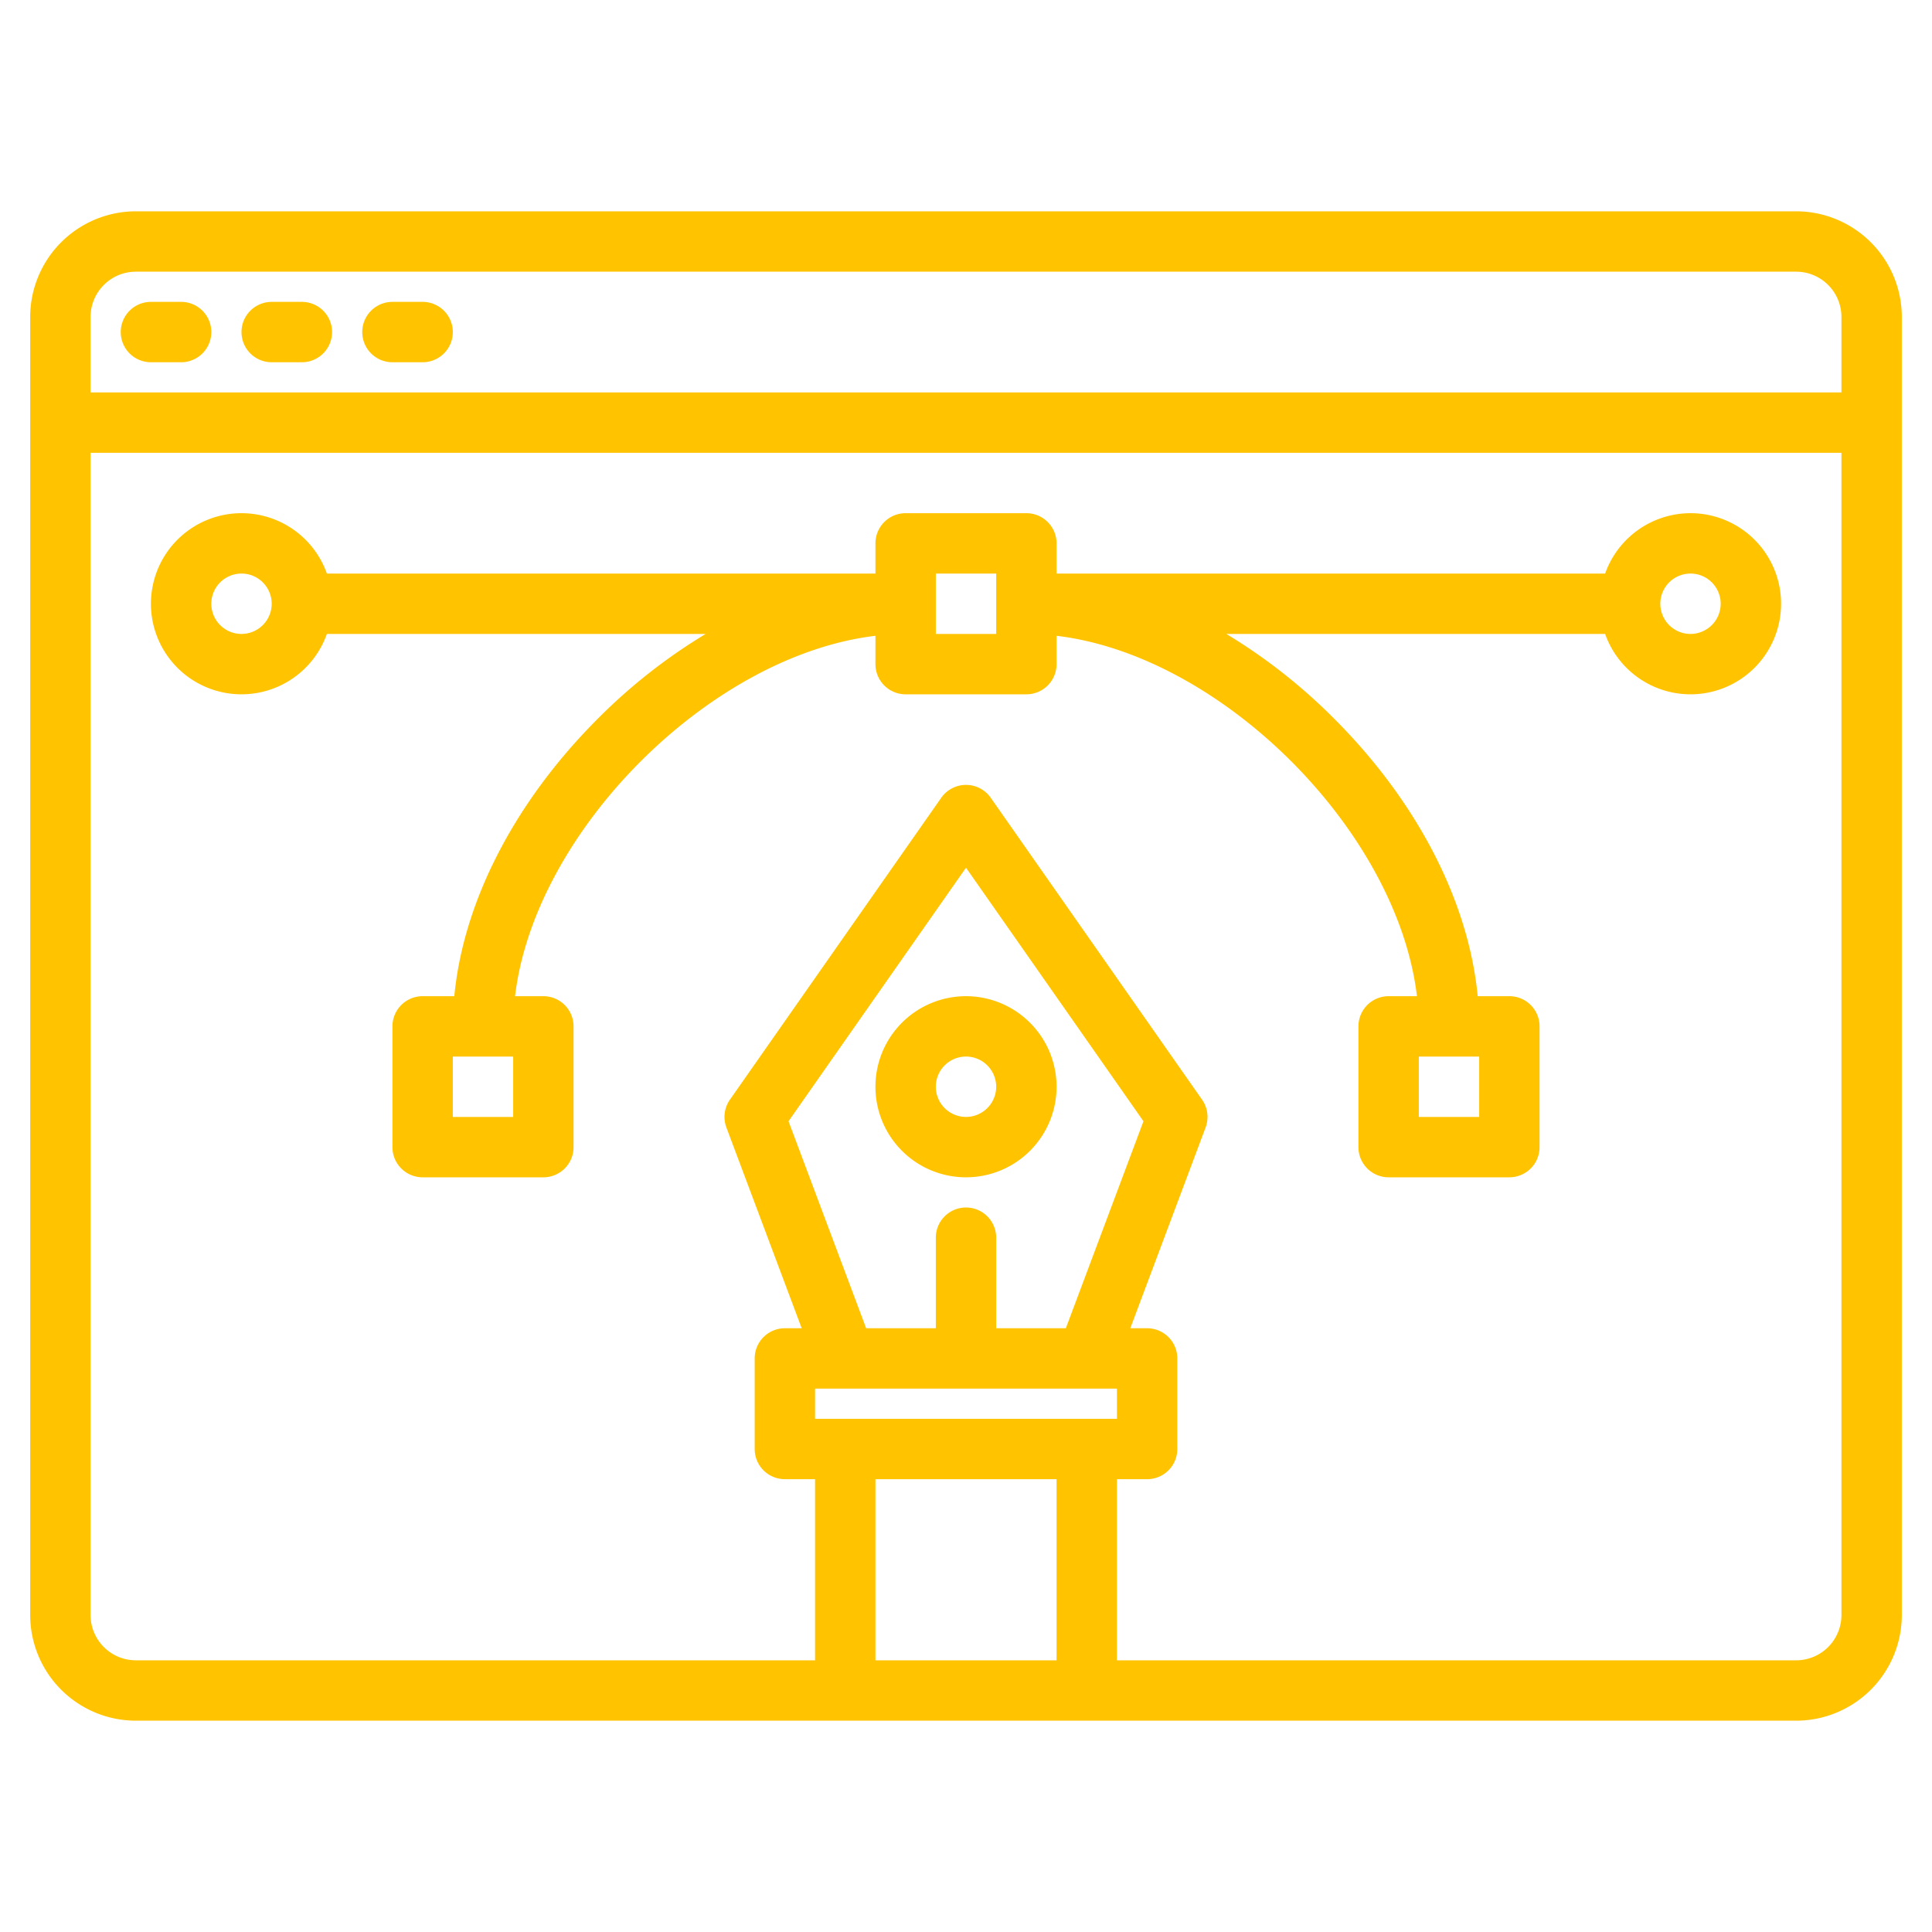<?xml version="1.0"?>
<svg xmlns="http://www.w3.org/2000/svg" xmlns:xlink="http://www.w3.org/1999/xlink" xmlns:svgjs="http://svgjs.com/svgjs" version="1.1" width="512" height="512" x="0" y="0" viewBox="0 0 512 512" style="enable-background:new 0 0 512 512" xml:space="preserve"><g><g xmlns="http://www.w3.org/2000/svg"><path d="M476,56H36A28.031,28.031,0,0,0,8,84V428a28.031,28.031,0,0,0,28,28H476a28.031,28.031,0,0,0,28-28V84A28.031,28.031,0,0,0,476,56ZM280,440H232V392h48Zm-64-64v-8h80v8Zm40-56a8,8,0,0,0-8,8v24H229.54l-20.57-54.86L256,229.95l47.03,67.19L282.46,352H264V328A8,8,0,0,0,256,320ZM488,428a12.01,12.01,0,0,1-12,12H296V392h8a8,8,0,0,0,8-8V360a8,8,0,0,0-8-8h-4.46l19.95-53.19a7.974,7.974,0,0,0-.94-7.4l-56-80a8,8,0,0,0-13.1,0l-56,80a7.974,7.974,0,0,0-.94,7.4L212.46,352H208a8,8,0,0,0-8,8v24a8,8,0,0,0,8,8h8v48H36a12.01,12.01,0,0,1-12-12V120H488Zm0-324H24V84A12.01,12.01,0,0,1,36,72H476a12.01,12.01,0,0,1,12,12Z" fill="#ffc300" data-original="#000000" style=""/><path d="M40,96h8a8,8,0,0,0,0-16H40a8,8,0,0,0,0,16Z" fill="#ffc300" data-original="#000000" style=""/><path d="M72,96h8a8,8,0,0,0,0-16H72a8,8,0,0,0,0,16Z" fill="#ffc300" data-original="#000000" style=""/><path d="M104,96h8a8,8,0,0,0,0-16h-8a8,8,0,0,0,0,16Z" fill="#ffc300" data-original="#000000" style=""/><path d="M256,264a24,24,0,1,0,24,24A24.028,24.028,0,0,0,256,264Zm0,32a8,8,0,1,1,8-8A8.009,8.009,0,0,1,256,296Z" fill="#ffc300" data-original="#000000" style=""/><path d="M448,136a24.039,24.039,0,0,0-22.624,16H280v-8a8,8,0,0,0-8-8H240a8,8,0,0,0-8,8v8H86.624a24,24,0,1,0,0,16H187.008a148.39,148.39,0,0,0-28.564,22.444c-22.071,22.072-35.636,48.463-38.051,73.556H112a8,8,0,0,0-8,8v32a8,8,0,0,0,8,8h32a8,8,0,0,0,8-8V272a8,8,0,0,0-8-8h-7.507c5.218-43.795,51.712-90.289,95.507-95.507V176a8,8,0,0,0,8,8h32a8,8,0,0,0,8-8v-7.507c43.8,5.218,90.289,51.712,95.507,95.507H368a8,8,0,0,0-8,8v32a8,8,0,0,0,8,8h32a8,8,0,0,0,8-8V272a8,8,0,0,0-8-8h-8.393c-2.415-25.093-15.98-51.484-38.051-73.556A148.39,148.39,0,0,0,324.992,168H425.376A24,24,0,1,0,448,136ZM136,296H120V280h16Zm256,0H376V280h16ZM64,168a8,8,0,1,1,8-8A8.009,8.009,0,0,1,64,168Zm200,0H248V152h16Zm184,0a8,8,0,1,1,8-8A8.009,8.009,0,0,1,448,168Z" fill="#ffc300" data-original="#000000" style=""/></g></g></svg>
